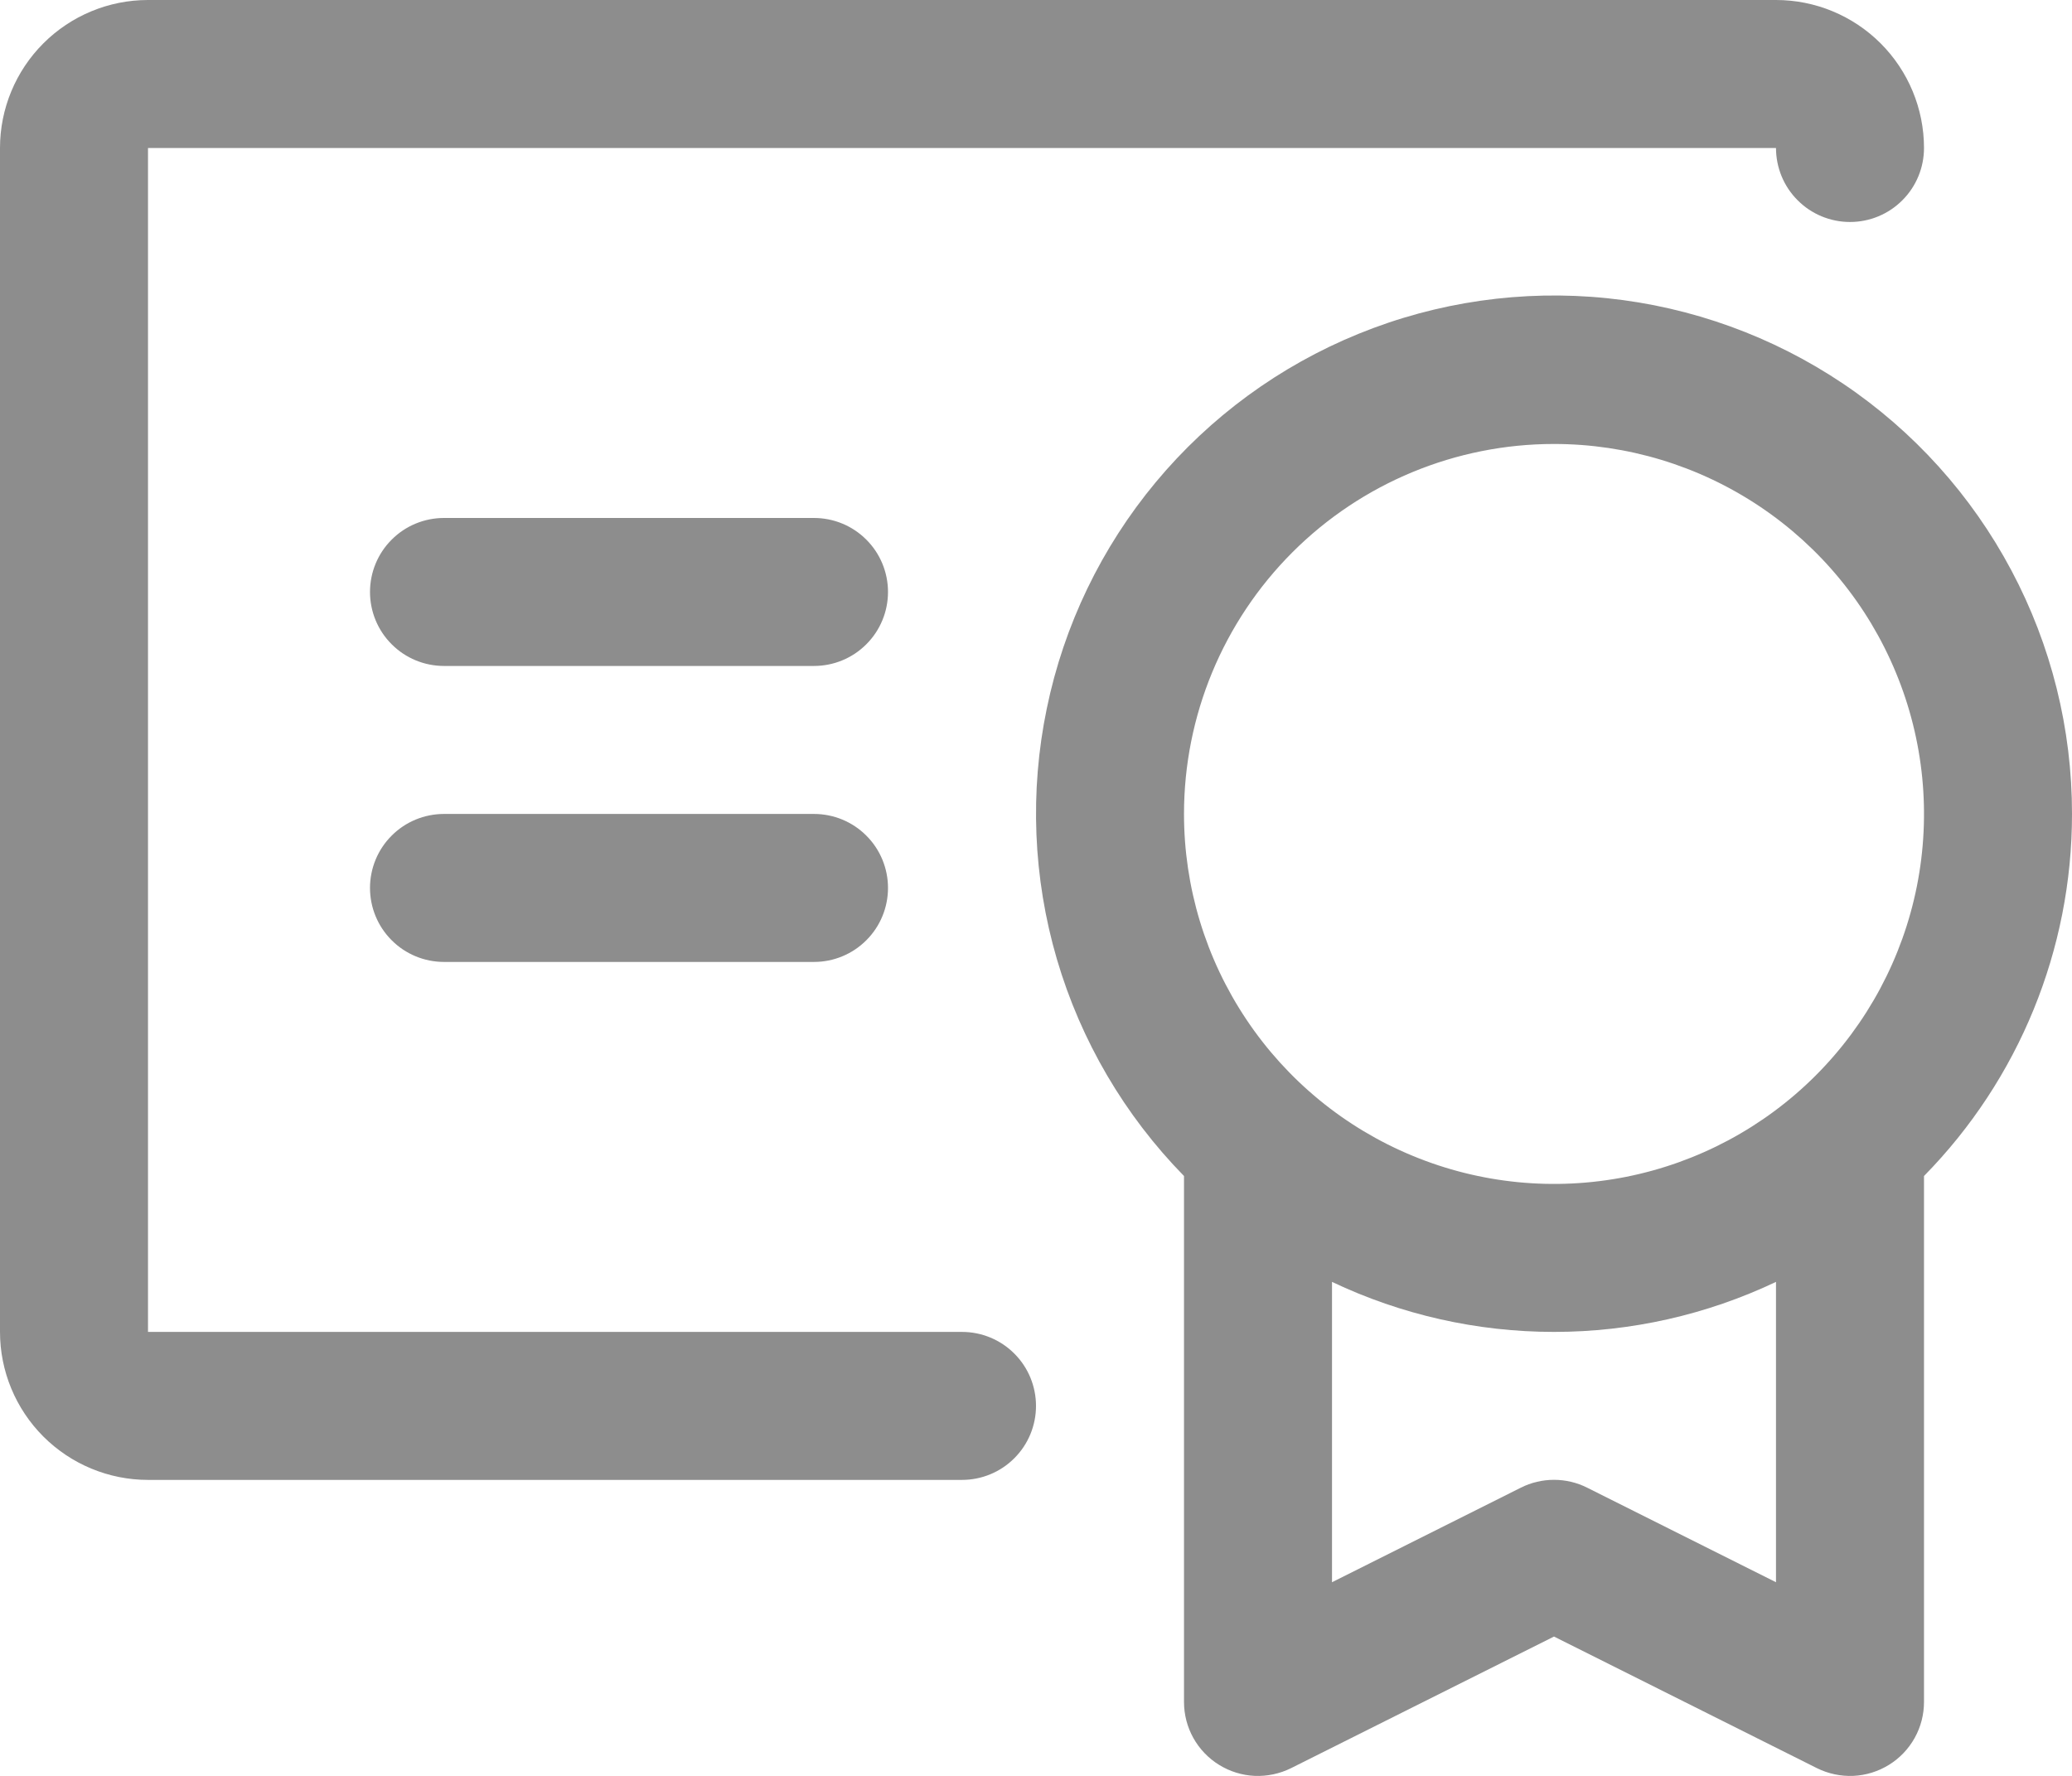 <svg width="28" height="24" viewBox="0 0 28 24" fill="none" xmlns="http://www.w3.org/2000/svg">
<path d="M28 11C28.001 9.852 27.72 8.721 27.18 7.707C26.641 6.693 25.861 5.827 24.908 5.186C23.955 4.545 22.859 4.148 21.717 4.03C20.574 3.913 19.421 4.078 18.357 4.512C17.294 4.945 16.353 5.634 15.619 6.516C14.884 7.399 14.378 8.449 14.146 9.574C13.913 10.698 13.96 11.863 14.283 12.965C14.607 14.067 15.196 15.072 16 15.893V23C16 23.171 16.043 23.338 16.126 23.487C16.209 23.636 16.329 23.762 16.474 23.851C16.619 23.941 16.785 23.992 16.955 24C17.125 24.007 17.295 23.971 17.448 23.895L21 22.117L24.552 23.895C24.705 23.971 24.875 24.007 25.045 24C25.215 23.992 25.381 23.941 25.526 23.851C25.671 23.762 25.791 23.636 25.874 23.487C25.957 23.338 26 23.171 26 23V15.893C27.283 14.587 28.001 12.83 28 11ZM21 6C21.989 6 22.956 6.293 23.778 6.843C24.6 7.392 25.241 8.173 25.619 9.087C25.998 10 26.097 11.005 25.904 11.976C25.711 12.945 25.235 13.836 24.535 14.536C23.836 15.235 22.945 15.711 21.976 15.904C21.006 16.097 20 15.998 19.087 15.619C18.173 15.241 17.392 14.6 16.843 13.778C16.293 12.956 16 11.989 16 11C16 9.674 16.527 8.402 17.465 7.464C18.402 6.527 19.674 6 21 6ZM21.448 20.105C21.309 20.035 21.155 19.999 21 19.999C20.845 19.999 20.691 20.035 20.552 20.105L18 21.383V17.324C18.937 17.769 19.962 18 21 18C22.038 18 23.063 17.769 24 17.324V21.383L21.448 20.105ZM14 19C14 19.265 13.895 19.52 13.707 19.707C13.52 19.895 13.265 20 13 20H2C1.47 20 0.961 19.789 0.586 19.414C0.211 19.039 0 18.53 0 18V2C0 1.47 0.211 0.961 0.586 0.586C0.961 0.211 1.47 0 2 0H24C24.53 0 25.039 0.211 25.414 0.586C25.789 0.961 26 1.47 26 2C26 2.265 25.895 2.52 25.707 2.707C25.52 2.895 25.265 3 25 3C24.735 3 24.48 2.895 24.293 2.707C24.105 2.52 24 2.265 24 2H2V18H13C13.265 18 13.52 18.105 13.707 18.293C13.895 18.48 14 18.735 14 19ZM12 12C12 12.265 11.895 12.52 11.707 12.707C11.52 12.895 11.265 13 11 13H6C5.735 13 5.48 12.895 5.293 12.707C5.105 12.52 5 12.265 5 12C5 11.735 5.105 11.48 5.293 11.293C5.48 11.105 5.735 11 6 11H11C11.265 11 11.52 11.105 11.707 11.293C11.895 11.48 12 11.735 12 12ZM12 8C12 8.265 11.895 8.52 11.707 8.707C11.52 8.895 11.265 9 11 9H6C5.735 9 5.48 8.895 5.293 8.707C5.105 8.52 5 8.265 5 8C5 7.735 5.105 7.48 5.293 7.293C5.48 7.105 5.735 7 6 7H11C11.265 7 11.52 7.105 11.707 7.293C11.895 7.48 12 7.735 12 8Z" fill="#8D8D8D"/>
</svg>
